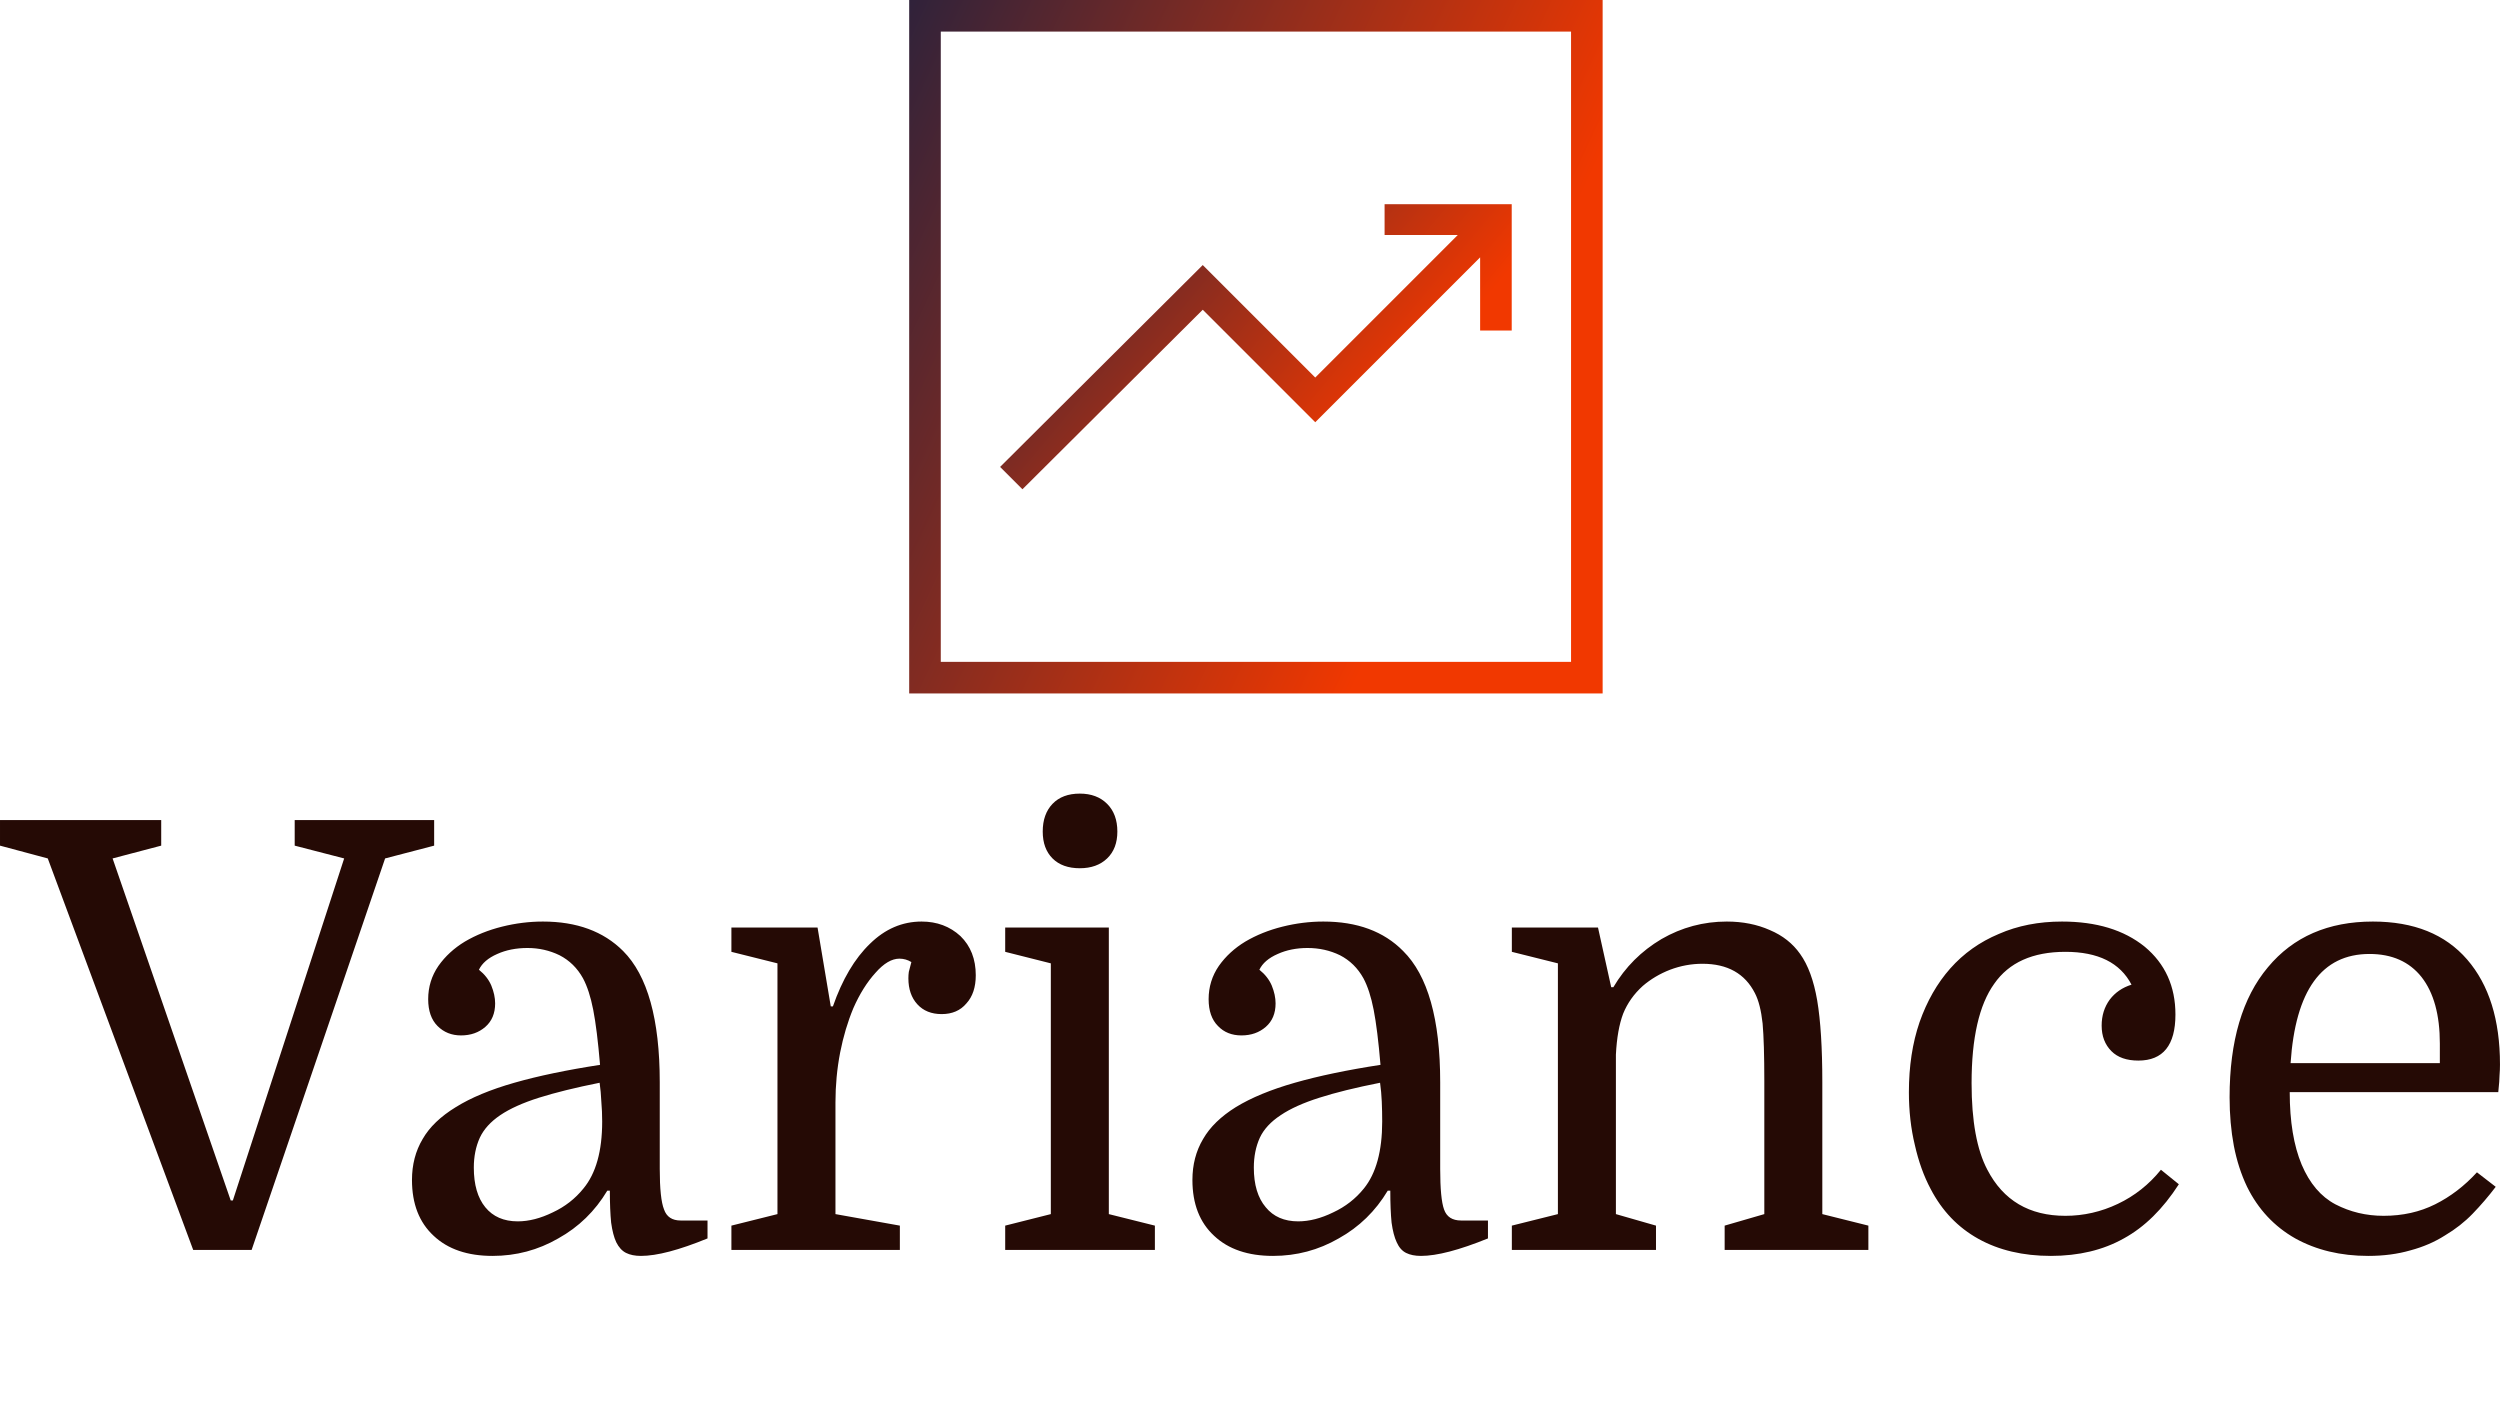 <svg data-v-423bf9ae="" xmlns="http://www.w3.org/2000/svg" viewBox="0 0 324.465 185" class="iconAboveSlogan"><!----><!----><!----><g data-v-423bf9ae="" id="30b2f9d2-6d06-4f2a-a0b9-91ec12c0995a" fill="#250A05" transform="matrix(5.535,0,0,5.535,0.72,92.483)"><path d="M2.51 3.42L5.28 11.44L5.33 11.44L7.94 3.42L6.78 3.12L6.78 2.52L10.05 2.52L10.05 3.12L8.90 3.42L5.77 12.60L4.40 12.60L0.99 3.42L-0.13 3.12L-0.13 2.52L3.65 2.52L3.65 3.12L2.51 3.42ZM9.53 10.96L9.53 10.96L9.53 10.96Q9.53 10.42 9.78 10.00L9.78 10.00L9.78 10.00Q10.02 9.58 10.56 9.25L10.56 9.25L10.56 9.25Q11.09 8.92 11.93 8.68L11.93 8.68L11.93 8.68Q12.77 8.44 13.94 8.26L13.94 8.26L13.94 8.26Q13.87 7.43 13.78 6.97L13.78 6.97L13.78 6.97Q13.69 6.51 13.54 6.23L13.54 6.23L13.54 6.23Q13.34 5.87 12.99 5.69L12.99 5.69L12.99 5.69Q12.64 5.52 12.24 5.52L12.24 5.52L12.24 5.52Q11.84 5.52 11.53 5.66L11.53 5.66L11.53 5.66Q11.21 5.80 11.10 6.03L11.10 6.03L11.10 6.03Q11.30 6.19 11.39 6.40L11.39 6.40L11.39 6.40Q11.48 6.62 11.48 6.82L11.48 6.82L11.48 6.82Q11.48 7.17 11.25 7.37L11.25 7.37L11.25 7.37Q11.02 7.57 10.68 7.57L10.68 7.57L10.68 7.57Q10.35 7.57 10.13 7.35L10.13 7.35L10.13 7.35Q9.91 7.13 9.91 6.72L9.91 6.72L9.91 6.72Q9.91 6.29 10.15 5.94L10.15 5.94L10.15 5.94Q10.39 5.60 10.77 5.37L10.77 5.37L10.77 5.37Q11.16 5.14 11.64 5.02L11.64 5.02L11.64 5.02Q12.12 4.90 12.60 4.90L12.60 4.90L12.60 4.90Q13.79 4.90 14.48 5.59L14.48 5.59L14.48 5.59Q15.34 6.45 15.34 8.67L15.34 8.67L15.34 10.70L15.34 10.70Q15.34 11.40 15.44 11.65L15.44 11.65L15.44 11.65Q15.53 11.91 15.83 11.91L15.83 11.91L16.46 11.91L16.46 12.33L16.46 12.33Q15.46 12.74 14.90 12.74L14.90 12.74L14.90 12.74Q14.69 12.74 14.55 12.67L14.55 12.67L14.55 12.67Q14.41 12.60 14.32 12.42L14.32 12.42L14.32 12.42Q14.24 12.25 14.20 11.96L14.20 11.96L14.20 11.96Q14.17 11.66 14.17 11.21L14.17 11.21L14.11 11.21L14.11 11.21Q13.68 11.93 12.96 12.33L12.96 12.33L12.96 12.33Q12.25 12.74 11.42 12.74L11.42 12.74L11.42 12.74Q10.54 12.74 10.04 12.27L10.04 12.27L10.04 12.27Q9.53 11.80 9.53 10.96ZM12.01 11.93L12.01 11.93L12.01 11.93Q12.40 11.93 12.83 11.72L12.83 11.72L12.83 11.72Q13.26 11.52 13.55 11.16L13.55 11.16L13.55 11.16Q13.99 10.63 13.99 9.59L13.99 9.59L13.99 9.59Q13.99 9.35 13.97 9.12L13.97 9.12L13.97 9.12Q13.96 8.89 13.93 8.68L13.93 8.68L13.93 8.68Q13.08 8.85 12.51 9.03L12.51 9.03L12.51 9.03Q11.94 9.21 11.60 9.44L11.60 9.44L11.60 9.44Q11.26 9.67 11.12 9.97L11.12 9.97L11.12 9.97Q10.98 10.28 10.98 10.67L10.98 10.67L10.98 10.67Q10.98 11.27 11.25 11.60L11.25 11.60L11.25 11.60Q11.52 11.93 12.01 11.93ZM21.24 5.85L21.24 5.85L21.24 5.85Q21.11 5.77 20.96 5.77L20.96 5.77L20.96 5.77Q20.69 5.77 20.40 6.10L20.40 6.10L20.40 6.10Q20.10 6.43 19.88 6.93L19.88 6.93L19.88 6.93Q19.68 7.41 19.57 7.97L19.57 7.97L19.57 7.97Q19.46 8.54 19.46 9.14L19.46 9.14L19.46 11.76L20.97 12.03L20.97 12.60L17.02 12.60L17.02 12.03L18.10 11.76L18.10 5.88L17.02 5.61L17.02 5.04L19.04 5.04L19.35 6.89L19.40 6.89L19.40 6.89Q19.73 5.94 20.27 5.42L20.27 5.42L20.27 5.42Q20.80 4.90 21.48 4.90L21.48 4.90L21.48 4.90Q22.02 4.90 22.39 5.24L22.39 5.24L22.39 5.24Q22.75 5.59 22.75 6.16L22.75 6.16L22.75 6.16Q22.75 6.58 22.53 6.82L22.53 6.82L22.53 6.82Q22.32 7.07 21.95 7.07L21.95 7.07L21.95 7.07Q21.59 7.07 21.38 6.84L21.38 6.84L21.38 6.84Q21.17 6.61 21.17 6.23L21.17 6.23L21.17 6.23Q21.17 6.15 21.18 6.08L21.18 6.08L21.18 6.08Q21.20 6.01 21.24 5.85ZM24.51 5.88L23.44 5.61L23.44 5.04L25.87 5.04L25.87 11.76L26.95 12.03L26.95 12.60L23.44 12.60L23.44 12.03L24.51 11.76L24.51 5.88ZM24.32 2.79L24.32 2.79L24.32 2.79Q24.32 2.38 24.55 2.14L24.55 2.14L24.55 2.14Q24.78 1.90 25.19 1.90L25.19 1.90L25.19 1.90Q25.59 1.90 25.83 2.14L25.83 2.14L25.83 2.14Q26.07 2.38 26.07 2.79L26.07 2.79L26.07 2.79Q26.07 3.19 25.83 3.42L25.83 3.42L25.83 3.42Q25.59 3.65 25.19 3.65L25.19 3.65L25.19 3.65Q24.78 3.65 24.55 3.42L24.55 3.42L24.55 3.42Q24.32 3.19 24.32 2.79ZM27.83 10.96L27.83 10.96L27.83 10.96Q27.83 10.42 28.08 10.00L28.08 10.00L28.08 10.00Q28.32 9.58 28.85 9.25L28.85 9.25L28.85 9.25Q29.39 8.92 30.23 8.68L30.23 8.68L30.23 8.68Q31.07 8.44 32.24 8.26L32.24 8.26L32.24 8.26Q32.17 7.43 32.08 6.97L32.08 6.97L32.08 6.97Q31.99 6.51 31.84 6.23L31.84 6.23L31.84 6.23Q31.64 5.87 31.29 5.69L31.29 5.69L31.29 5.69Q30.94 5.52 30.53 5.52L30.53 5.52L30.53 5.52Q30.14 5.52 29.83 5.66L29.83 5.66L29.83 5.66Q29.51 5.80 29.40 6.03L29.40 6.03L29.40 6.03Q29.60 6.19 29.69 6.40L29.69 6.40L29.69 6.40Q29.78 6.62 29.78 6.82L29.78 6.82L29.78 6.82Q29.78 7.17 29.55 7.37L29.55 7.37L29.55 7.37Q29.32 7.57 28.98 7.57L28.98 7.57L28.98 7.57Q28.64 7.57 28.43 7.35L28.43 7.35L28.43 7.35Q28.21 7.13 28.21 6.72L28.21 6.72L28.21 6.72Q28.21 6.29 28.45 5.94L28.45 5.94L28.45 5.94Q28.69 5.60 29.07 5.37L29.07 5.37L29.07 5.37Q29.46 5.14 29.94 5.02L29.94 5.02L29.94 5.02Q30.42 4.90 30.90 4.90L30.90 4.90L30.90 4.90Q32.09 4.90 32.77 5.59L32.77 5.59L32.77 5.59Q33.64 6.45 33.64 8.67L33.64 8.67L33.64 10.70L33.64 10.70Q33.64 11.40 33.73 11.65L33.73 11.65L33.73 11.65Q33.82 11.91 34.13 11.91L34.13 11.91L34.76 11.91L34.76 12.33L34.76 12.33Q33.75 12.74 33.19 12.74L33.19 12.74L33.19 12.74Q32.98 12.74 32.84 12.67L32.84 12.67L32.84 12.67Q32.70 12.60 32.62 12.42L32.62 12.42L32.62 12.42Q32.54 12.25 32.50 11.96L32.50 11.96L32.50 11.96Q32.47 11.66 32.47 11.21L32.47 11.21L32.41 11.21L32.41 11.21Q31.98 11.93 31.26 12.33L31.26 12.33L31.26 12.33Q30.55 12.74 29.72 12.74L29.72 12.74L29.72 12.74Q28.84 12.74 28.34 12.27L28.34 12.27L28.34 12.27Q27.83 11.80 27.83 10.96ZM30.31 11.93L30.31 11.93L30.31 11.93Q30.70 11.93 31.13 11.72L31.13 11.72L31.13 11.72Q31.56 11.52 31.85 11.16L31.85 11.16L31.85 11.16Q32.28 10.63 32.28 9.59L32.28 9.59L32.28 9.59Q32.28 9.35 32.27 9.12L32.27 9.12L32.27 9.12Q32.26 8.89 32.23 8.68L32.23 8.68L32.23 8.68Q31.37 8.85 30.81 9.03L30.81 9.03L30.81 9.03Q30.24 9.21 29.90 9.44L29.90 9.44L29.90 9.44Q29.55 9.67 29.41 9.97L29.41 9.97L29.41 9.97Q29.27 10.28 29.27 10.67L29.27 10.67L29.27 10.67Q29.27 11.27 29.55 11.60L29.55 11.60L29.55 11.60Q29.82 11.93 30.31 11.93ZM36.40 11.76L36.40 5.88L35.32 5.61L35.32 5.04L37.34 5.04L37.65 6.44L37.70 6.44L37.70 6.44Q38.12 5.73 38.83 5.31L38.83 5.31L38.83 5.31Q39.54 4.90 40.36 4.90L40.36 4.90L40.36 4.90Q40.92 4.90 41.37 5.10L41.37 5.10L41.37 5.10Q41.82 5.29 42.08 5.66L42.08 5.66L42.08 5.66Q42.36 6.05 42.48 6.75L42.48 6.75L42.48 6.75Q42.60 7.46 42.60 8.67L42.60 8.67L42.60 11.76L43.68 12.03L43.68 12.60L40.31 12.60L40.31 12.03L41.24 11.76L41.24 8.64L41.24 8.64Q41.24 7.74 41.20 7.29L41.20 7.29L41.20 7.29Q41.15 6.83 41.02 6.58L41.02 6.58L41.02 6.58Q40.67 5.89 39.79 5.89L39.79 5.89L39.79 5.89Q39.40 5.89 39.03 6.03L39.03 6.03L39.03 6.03Q38.67 6.17 38.39 6.41L38.39 6.41L38.39 6.41Q38.08 6.69 37.93 7.06L37.93 7.06L37.93 7.06Q37.79 7.43 37.76 8.02L37.76 8.02L37.76 11.76L38.70 12.03L38.70 12.60L35.32 12.60L35.32 12.03L36.40 11.76ZM48.22 4.90L48.22 4.90L48.22 4.90Q49.43 4.90 50.16 5.49L50.16 5.49L50.16 5.49Q50.88 6.09 50.88 7.08L50.88 7.08L50.88 7.08Q50.88 8.16 50.01 8.16L50.01 8.16L50.01 8.16Q49.60 8.16 49.38 7.94L49.38 7.94L49.38 7.94Q49.15 7.71 49.15 7.34L49.15 7.34L49.15 7.34Q49.15 6.99 49.34 6.73L49.34 6.73L49.34 6.73Q49.53 6.48 49.85 6.38L49.85 6.38L49.85 6.38Q49.45 5.61 48.30 5.61L48.30 5.61L48.30 5.61Q47.15 5.61 46.63 6.36L46.63 6.36L46.63 6.36Q46.10 7.10 46.10 8.69L46.10 8.69L46.10 8.69Q46.10 10.02 46.47 10.72L46.47 10.72L46.47 10.72Q47.03 11.80 48.30 11.80L48.30 11.80L48.30 11.80Q48.94 11.80 49.53 11.52L49.53 11.52L49.53 11.52Q50.12 11.24 50.54 10.72L50.54 10.72L50.96 11.06L50.96 11.06Q50.40 11.93 49.67 12.33L49.67 12.33L49.67 12.33Q48.94 12.74 47.96 12.74L47.96 12.74L47.96 12.74Q46.98 12.74 46.26 12.34L46.26 12.34L46.26 12.34Q45.54 11.94 45.14 11.17L45.14 11.17L45.14 11.17Q44.90 10.72 44.77 10.14L44.77 10.14L44.77 10.14Q44.63 9.56 44.63 8.90L44.63 8.90L44.63 8.90Q44.63 7.99 44.88 7.26L44.88 7.26L44.88 7.26Q45.14 6.52 45.60 6.00L45.60 6.00L45.60 6.00Q46.07 5.47 46.74 5.19L46.74 5.19L46.74 5.19Q47.40 4.90 48.22 4.90ZM58.45 8.90L53.56 8.90L53.56 8.90Q53.56 9.93 53.84 10.60L53.84 10.60L53.84 10.60Q54.12 11.26 54.63 11.53L54.63 11.53L54.63 11.53Q55.15 11.80 55.76 11.80L55.76 11.80L55.76 11.80Q56.43 11.80 56.97 11.53L56.97 11.53L56.97 11.53Q57.51 11.26 57.95 10.78L57.95 10.78L58.39 11.12L58.39 11.12Q58.14 11.45 57.85 11.75L57.85 11.75L57.85 11.75Q57.57 12.04 57.20 12.26L57.20 12.26L57.20 12.26Q56.84 12.49 56.39 12.61L56.39 12.61L56.39 12.61Q55.94 12.74 55.40 12.74L55.40 12.74L55.40 12.74Q54.43 12.74 53.69 12.33L53.69 12.33L53.69 12.33Q52.95 11.91 52.56 11.12L52.56 11.12L52.56 11.12Q52.35 10.68 52.25 10.16L52.25 10.16L52.25 10.16Q52.15 9.63 52.15 9.02L52.15 9.02L52.15 9.02Q52.15 7.04 53.05 5.97L53.05 5.97L53.05 5.97Q53.94 4.90 55.51 4.90L55.51 4.90L55.51 4.90Q56.95 4.90 57.72 5.79L57.72 5.79L57.72 5.79Q58.49 6.68 58.49 8.25L58.49 8.25L58.49 8.25Q58.49 8.39 58.48 8.50L58.48 8.50L58.48 8.50Q58.48 8.62 58.45 8.90L58.45 8.90ZM55.43 5.66L55.43 5.66L55.43 5.66Q53.75 5.66 53.58 8.22L53.58 8.22L57.08 8.22L57.08 7.76L57.08 7.76Q57.08 6.75 56.65 6.20L56.65 6.20L56.65 6.20Q56.22 5.66 55.43 5.66Z"></path></g><defs data-v-423bf9ae=""><linearGradient data-v-423bf9ae="" gradientTransform="rotate(25)" id="55933946-e49d-4336-a5be-9223c72c8693" x1="0%" y1="0%" x2="100%" y2="0%"><stop data-v-423bf9ae="" offset="0%" style="stop-color: rgb(48, 34, 58); stop-opacity: 1;"></stop><stop data-v-423bf9ae="" offset="100%" style="stop-color: rgb(241, 56, 0); stop-opacity: 1;"></stop></linearGradient></defs><g data-v-423bf9ae="" id="7adfc9c2-f084-4d97-b5ac-b56bc2e746ef" transform="matrix(1,0,0,1,113,-5)" stroke="none" fill="url(#55933946-e49d-4336-a5be-9223c72c8693)"><path d="M5 5v90h90V5H5zm85.9 85.9H9.1V9.1h81.8v81.8z"></path><path d="M43.1 45.2l14.6 14.6 21.4-21.4v9.5h4.1V31.5H66.7v4h9.5L57.7 54 43.1 39.4 16.8 65.6l2.9 2.9z"></path></g><!----><g data-v-423bf9ae="" id="3becf4bf-d8fa-4077-b163-169afe750e9f" fill="#250A05" transform="matrix(0.949,0,0,0.949,41.344,200.844)"><path d="M0.35 10.04L0.35 10.04L0.84 9.98L1.03 10.85L1.03 10.85Q1.13 11.33 1.20 11.41L1.20 11.41L1.20 11.41Q1.27 11.49 1.68 11.64L1.68 11.64L1.68 11.64Q2.52 11.95 3.42 11.95L3.42 11.95L3.42 11.95Q4.20 11.95 4.74 11.49L4.74 11.49L4.74 11.49Q5.28 11.04 5.28 10.26L5.28 10.26L5.28 10.26Q5.28 9.65 4.82 9.21L4.82 9.21L4.82 9.21Q4.34 8.76 3.49 8.30L3.49 8.30L2.91 7.98L2.91 7.98Q2.17 7.55 1.93 7.36L1.93 7.36L1.93 7.36Q1.57 7.08 1.26 6.59L1.26 6.59L1.26 6.59Q0.95 6.10 0.95 5.46L0.95 5.46L0.95 5.46Q0.95 4.39 1.79 3.68L1.79 3.68L1.79 3.68Q2.63 2.97 3.74 2.97L3.74 2.97L3.74 2.97Q4.02 2.97 4.37 3.04L4.37 3.04L4.37 3.04Q4.57 3.08 4.90 3.17L4.90 3.17L5.14 3.25L5.14 3.25Q5.24 3.25 5.28 3.16L5.28 3.16L5.28 3.16Q5.33 3.05 5.33 2.98L5.33 2.98L5.35 2.88L5.82 2.85L6.04 5.41L5.53 5.43L5.41 4.18L5.41 4.18Q4.66 3.62 3.50 3.62L3.50 3.62L3.50 3.62Q2.86 3.62 2.35 4.05L2.35 4.05L2.35 4.05Q1.87 4.47 1.87 5.12L1.87 5.12L1.87 5.12Q1.87 5.72 2.32 6.17L2.32 6.17L2.32 6.17Q2.75 6.60 3.62 7.08L3.62 7.08L4.40 7.50L4.40 7.50Q5.35 8.03 5.88 8.59L5.88 8.59L5.88 8.59Q6.41 9.15 6.41 9.92L6.41 9.92L6.41 9.92Q6.41 10.99 5.56 11.76L5.56 11.76L5.56 11.76Q4.69 12.54 3.23 12.54L3.23 12.54L3.23 12.54Q2.67 12.54 2.17 12.41L2.17 12.41L2.17 12.41Q1.67 12.29 1.61 12.29L1.61 12.29L1.61 12.29Q1.36 12.29 1.36 12.58L1.36 12.58L1.37 12.76L0.90 12.80L0.90 12.80Q0.83 12.41 0.35 10.04ZM14.88 5.35L14.38 5.33L14.38 5.33Q14.50 4.17 14.58 3.08L14.58 3.08L22.66 3.08L22.66 3.08Q22.58 4.13 22.55 4.53L22.55 4.53L22.55 4.53Q22.51 5.26 22.49 5.32L22.49 5.32L21.99 5.30L21.99 5.30Q22.07 4.34 22.07 4.16L22.07 4.16L22.07 4.16Q22.07 3.88 21.93 3.79L21.93 3.79L21.93 3.79Q21.76 3.69 21.36 3.69L21.36 3.69L19.75 3.69L19.75 3.69Q19.24 3.69 19.12 3.79L19.12 3.79L19.12 3.79Q19.02 3.87 19.02 4.36L19.02 4.36L19.02 11.22L19.02 11.22Q19.02 11.66 19.16 11.76L19.16 11.76L19.16 11.76Q19.32 11.87 19.83 11.87L19.83 11.87L20.39 11.87L20.41 12.41L16.71 12.40L16.71 11.87L16.93 11.87L16.93 11.87Q17.60 11.87 17.75 11.79L17.75 11.79L17.75 11.79Q17.89 11.70 17.89 11.28L17.89 11.28L17.89 4.48L17.89 4.48Q17.89 3.92 17.79 3.80L17.79 3.80L17.79 3.80Q17.69 3.69 17.27 3.69L17.27 3.69L15.80 3.69L15.80 3.69Q15.61 3.69 15.54 3.71L15.54 3.71L15.54 3.71Q15.48 3.72 15.37 3.72L15.37 3.72L15.37 3.72Q15.34 3.72 15.22 3.79L15.22 3.79L15.22 3.79Q15.14 3.84 15.11 3.86L15.11 3.86L15.11 3.86Q15.09 3.88 15.05 3.99L15.05 3.99L15.05 3.99Q15.02 4.05 14.99 4.14L14.99 4.14L14.99 4.14Q14.96 4.21 14.94 4.36L14.94 4.36L14.94 4.36Q14.92 4.59 14.92 4.61L14.92 4.61L14.92 4.61Q14.92 4.80 14.90 4.95L14.90 4.95L14.90 4.95Q14.90 5.02 14.90 5.15L14.90 5.15L14.90 5.15Q14.89 5.29 14.88 5.35L14.88 5.35ZM30.41 12.41L30.40 11.87L30.57 11.87L30.57 11.87Q30.96 11.87 31.09 11.73L31.09 11.73L31.09 11.73Q31.21 11.57 31.55 10.83L31.55 10.83L32.46 8.82L33.03 7.53L33.03 7.53Q33.30 6.97 33.34 6.86L33.34 6.86L33.34 6.86Q33.41 6.70 33.46 6.60L33.46 6.60L33.46 6.60Q33.51 6.51 33.52 6.45L33.52 6.45L33.62 6.21L35.05 2.74L35.34 2.74L35.34 2.74Q36.20 4.98 38.38 10.25L38.38 10.25L38.38 10.25Q38.83 11.34 39.03 11.64L39.03 11.64L39.03 11.64Q39.16 11.87 39.60 11.87L39.60 11.87L39.81 11.87L39.80 12.41L36.61 12.41L36.62 11.87L37.04 11.87L37.04 11.87Q37.65 11.87 37.65 11.70L37.65 11.70L37.65 11.70Q37.65 11.63 37.52 11.27L37.52 11.27L36.48 8.72L33.23 8.72L32.12 11.18L32.12 11.18Q31.99 11.50 31.99 11.63L31.99 11.63L31.99 11.63Q31.99 11.79 32.08 11.83L32.08 11.83L32.08 11.83Q32.18 11.87 32.56 11.87L32.56 11.87L33.13 11.87L33.13 12.41L30.41 12.41ZM34.91 4.79L33.50 8.10L36.24 8.10L34.91 4.79ZM47.82 5.35L47.33 5.33L47.33 5.33Q47.45 4.17 47.53 3.08L47.53 3.08L55.61 3.08L55.61 3.08Q55.53 4.13 55.50 4.53L55.50 4.53L55.50 4.53Q55.46 5.26 55.44 5.32L55.44 5.32L54.94 5.30L54.94 5.30Q55.02 4.34 55.02 4.16L55.02 4.16L55.02 4.16Q55.02 3.88 54.88 3.79L54.88 3.79L54.88 3.79Q54.71 3.69 54.30 3.69L54.30 3.69L52.70 3.69L52.70 3.69Q52.19 3.69 52.07 3.79L52.07 3.79L52.07 3.79Q51.97 3.87 51.97 4.36L51.97 4.36L51.97 11.22L51.97 11.22Q51.97 11.66 52.11 11.76L52.11 11.76L52.11 11.76Q52.27 11.87 52.78 11.87L52.78 11.87L53.34 11.87L53.35 12.41L49.66 12.40L49.66 11.87L49.88 11.87L49.88 11.87Q50.55 11.87 50.70 11.79L50.70 11.79L50.70 11.79Q50.84 11.70 50.84 11.28L50.84 11.28L50.84 4.48L50.84 4.48Q50.84 3.92 50.74 3.80L50.74 3.80L50.74 3.80Q50.64 3.69 50.22 3.69L50.22 3.69L48.75 3.69L48.75 3.69Q48.56 3.69 48.49 3.71L48.49 3.71L48.49 3.71Q48.43 3.72 48.32 3.72L48.32 3.72L48.32 3.72Q48.29 3.72 48.17 3.79L48.17 3.79L48.17 3.79Q48.09 3.84 48.06 3.86L48.06 3.86L48.06 3.86Q48.04 3.88 48.00 3.99L48.00 3.99L48.00 3.99Q47.97 4.05 47.94 4.14L47.94 4.14L47.94 4.14Q47.91 4.21 47.89 4.36L47.89 4.36L47.89 4.36Q47.87 4.59 47.87 4.61L47.87 4.61L47.87 4.61Q47.87 4.80 47.85 4.95L47.85 4.95L47.85 4.95Q47.85 5.02 47.84 5.15L47.84 5.15L47.84 5.15Q47.84 5.29 47.82 5.35L47.82 5.35ZM63.94 3.64L63.35 3.64L63.36 3.08L66.88 3.08L66.88 3.64L66.64 3.64L66.64 3.64Q66.10 3.64 65.93 3.73L65.93 3.73L65.93 3.73Q65.79 3.81 65.79 4.28L65.79 4.28L65.79 11.22L65.79 11.22Q65.79 11.68 65.90 11.77L65.90 11.77L65.90 11.77Q66.01 11.87 66.54 11.87L66.54 11.87L67.09 11.87L67.10 12.41L63.52 12.41L63.51 11.87L63.87 11.87L63.87 11.87Q64.43 11.87 64.54 11.77L64.54 11.77L64.54 11.77Q64.65 11.67 64.65 11.25L64.65 11.25L64.65 4.14L64.65 4.14Q64.65 3.77 64.55 3.71L64.55 3.71L64.55 3.71Q64.44 3.64 63.94 3.64L63.94 3.64ZM74.81 10.04L74.81 10.04L75.30 9.98L75.49 10.85L75.49 10.85Q75.60 11.33 75.67 11.41L75.67 11.41L75.67 11.41Q75.74 11.49 76.15 11.64L76.15 11.64L76.15 11.64Q76.99 11.95 77.88 11.95L77.88 11.95L77.88 11.95Q78.67 11.95 79.21 11.49L79.21 11.49L79.21 11.49Q79.74 11.04 79.74 10.26L79.74 10.26L79.74 10.26Q79.74 9.65 79.28 9.21L79.28 9.21L79.28 9.21Q78.80 8.76 77.95 8.30L77.95 8.30L77.38 7.98L77.38 7.98Q76.63 7.55 76.40 7.36L76.40 7.36L76.40 7.36Q76.04 7.08 75.73 6.59L75.73 6.59L75.73 6.59Q75.41 6.10 75.41 5.46L75.41 5.46L75.41 5.46Q75.41 4.39 76.25 3.68L76.25 3.68L76.25 3.68Q77.10 2.97 78.20 2.97L78.20 2.97L78.20 2.97Q78.48 2.97 78.83 3.04L78.83 3.04L78.83 3.04Q79.03 3.08 79.37 3.17L79.37 3.17L79.60 3.25L79.60 3.25Q79.70 3.25 79.74 3.16L79.74 3.16L79.74 3.16Q79.80 3.05 79.80 2.98L79.80 2.98L79.81 2.88L80.29 2.85L80.50 5.41L79.99 5.43L79.87 4.18L79.87 4.18Q79.13 3.62 77.96 3.62L77.96 3.62L77.96 3.62Q77.32 3.62 76.82 4.05L76.82 4.05L76.82 4.05Q76.34 4.47 76.34 5.12L76.34 5.12L76.34 5.12Q76.34 5.72 76.79 6.17L76.79 6.17L76.79 6.17Q77.22 6.60 78.09 7.08L78.09 7.08L78.86 7.50L78.86 7.50Q79.81 8.03 80.34 8.59L80.34 8.59L80.34 8.59Q80.88 9.15 80.88 9.92L80.88 9.92L80.88 9.92Q80.88 10.99 80.02 11.76L80.02 11.76L80.02 11.76Q79.15 12.54 77.70 12.54L77.70 12.54L77.70 12.54Q77.14 12.54 76.63 12.41L76.63 12.41L76.63 12.41Q76.13 12.29 76.08 12.29L76.08 12.29L76.08 12.29Q75.82 12.29 75.82 12.58L75.82 12.58L75.84 12.76L75.36 12.80L75.36 12.80Q75.30 12.41 74.81 10.04ZM89.34 5.35L88.84 5.33L88.84 5.33Q88.96 4.17 89.04 3.08L89.04 3.08L97.13 3.08L97.13 3.08Q97.04 4.13 97.02 4.53L97.02 4.53L97.02 4.53Q96.97 5.26 96.95 5.32L96.95 5.32L96.46 5.30L96.46 5.30Q96.54 4.34 96.54 4.16L96.54 4.16L96.54 4.16Q96.54 3.88 96.39 3.79L96.39 3.79L96.39 3.79Q96.22 3.69 95.82 3.69L95.82 3.69L94.21 3.69L94.21 3.69Q93.71 3.69 93.58 3.79L93.58 3.79L93.58 3.79Q93.49 3.87 93.48 4.36L93.48 4.36L93.48 11.22L93.48 11.22Q93.48 11.66 93.63 11.76L93.63 11.76L93.63 11.76Q93.78 11.87 94.29 11.87L94.29 11.87L94.86 11.87L94.87 12.41L91.18 12.40L91.18 11.87L91.40 11.87L91.40 11.87Q92.07 11.87 92.21 11.79L92.21 11.79L92.21 11.79Q92.35 11.70 92.35 11.28L92.35 11.28L92.35 4.48L92.35 4.48Q92.35 3.92 92.25 3.80L92.25 3.80L92.25 3.80Q92.16 3.69 91.73 3.69L91.73 3.69L90.26 3.69L90.26 3.69Q90.08 3.69 90.01 3.71L90.01 3.71L90.01 3.71Q89.94 3.72 89.83 3.72L89.83 3.72L89.83 3.72Q89.80 3.72 89.69 3.79L89.69 3.79L89.69 3.79Q89.61 3.84 89.58 3.86L89.58 3.86L89.58 3.86Q89.55 3.88 89.51 3.99L89.51 3.99L89.51 3.99Q89.48 4.05 89.46 4.14L89.46 4.14L89.46 4.14Q89.43 4.21 89.41 4.36L89.41 4.36L89.41 4.36Q89.38 4.59 89.38 4.61L89.38 4.61L89.38 4.61Q89.38 4.80 89.37 4.95L89.37 4.95L89.37 4.95Q89.37 5.02 89.36 5.15L89.36 5.15L89.36 5.15Q89.35 5.29 89.34 5.35L89.34 5.35ZM105.45 3.64L104.86 3.64L104.88 3.08L108.39 3.08L108.39 3.64L108.16 3.64L108.16 3.64Q107.61 3.64 107.44 3.73L107.44 3.73L107.44 3.73Q107.30 3.81 107.30 4.28L107.30 4.28L107.30 11.22L107.30 11.22Q107.30 11.68 107.41 11.77L107.41 11.77L107.41 11.77Q107.52 11.87 108.06 11.87L108.06 11.87L108.60 11.87L108.62 12.41L105.03 12.41L105.02 11.87L105.38 11.87L105.38 11.87Q105.94 11.87 106.06 11.77L106.06 11.77L106.06 11.77Q106.17 11.67 106.17 11.25L106.17 11.25L106.17 4.14L106.17 4.14Q106.17 3.77 106.07 3.71L106.07 3.71L106.07 3.71Q105.96 3.64 105.45 3.64L105.45 3.64ZM116.74 8.02L116.74 8.02L116.74 8.02Q116.74 6.86 117.21 5.83L117.21 5.83L117.21 5.83Q117.67 4.85 118.43 4.27L118.43 4.27L118.43 4.27Q119.17 3.69 120.07 3.37L120.07 3.37L120.07 3.37Q120.96 3.05 121.80 3.05L121.80 3.05L121.80 3.05Q122.67 3.05 123.34 3.16L123.34 3.16L123.34 3.16Q123.97 3.26 124.26 3.37L124.26 3.37L124.26 3.37Q124.57 3.48 124.61 3.48L124.61 3.48L124.61 3.48Q124.78 3.48 124.80 3.41L124.80 3.41L124.80 3.41Q124.82 3.33 124.82 3.09L124.82 3.09L124.82 2.97L125.36 2.97L125.36 2.97Q125.40 4.30 125.53 5.64L125.53 5.64L125.02 5.65L125.02 5.65Q125.00 5.40 124.98 5.26L124.98 5.26L124.98 5.26Q124.98 5.20 124.97 5.13L124.97 5.13L124.97 5.13Q124.97 5.07 124.96 5.02L124.96 5.02L124.96 5.02Q124.95 4.98 124.95 4.95L124.95 4.95L124.95 4.95Q124.93 4.84 124.93 4.74L124.93 4.74L124.93 4.74Q124.93 4.68 124.89 4.59L124.89 4.59L124.89 4.59Q124.89 4.57 124.85 4.55L124.85 4.55L124.85 4.55Q124.82 4.52 124.82 4.50L124.82 4.50L124.82 4.50Q124.80 4.44 124.73 4.41L124.73 4.41L124.73 4.41Q124.69 4.38 124.66 4.37L124.66 4.37L124.66 4.37Q124.63 4.36 124.61 4.35L124.61 4.35L124.61 4.35Q124.59 4.35 124.57 4.33L124.57 4.33L124.57 4.33Q124.54 4.31 124.50 4.29L124.50 4.29L124.50 4.29Q124.46 4.27 124.42 4.25L124.42 4.25L124.42 4.25Q124.20 4.16 124.17 4.14L124.17 4.14L124.17 4.14Q123.82 3.96 123.18 3.83L123.18 3.83L123.18 3.83Q122.51 3.71 121.84 3.71L121.84 3.71L121.84 3.71Q120.12 3.71 119.03 4.84L119.03 4.84L119.03 4.84Q117.92 5.99 117.93 7.62L117.93 7.62L117.93 7.62Q117.93 9.35 119.14 10.69L119.14 10.69L119.14 10.69Q120.35 12.02 122.17 12.02L122.17 12.02L122.17 12.02Q123.17 12.02 124.11 11.49L124.11 11.49L124.11 11.49Q125.06 10.94 125.09 10.58L125.09 10.58L125.13 9.41L125.62 9.41L125.54 11.45L125.54 11.45Q125.47 11.49 125.34 11.57L125.34 11.57L125.34 11.57Q125.29 11.60 124.82 11.85L124.82 11.85L124.82 11.85Q124.45 12.05 124.00 12.23L124.00 12.23L124.00 12.23Q123.64 12.39 122.99 12.51L122.99 12.51L122.99 12.51Q122.38 12.63 121.82 12.64L121.82 12.64L121.82 12.64Q119.44 12.64 118.08 11.39L118.08 11.39L118.08 11.39Q116.74 10.14 116.74 8.02ZM133.63 10.04L133.63 10.04L134.12 9.98L134.31 10.85L134.31 10.85Q134.42 11.33 134.48 11.41L134.48 11.41L134.48 11.41Q134.55 11.49 134.96 11.64L134.96 11.64L134.96 11.64Q135.80 11.95 136.70 11.95L136.70 11.95L136.70 11.95Q137.48 11.95 138.02 11.49L138.02 11.49L138.02 11.49Q138.56 11.04 138.56 10.26L138.56 10.26L138.56 10.26Q138.56 9.65 138.10 9.21L138.10 9.21L138.10 9.21Q137.62 8.76 136.77 8.30L136.77 8.30L136.19 7.98L136.19 7.98Q135.45 7.55 135.21 7.36L135.21 7.36L135.21 7.36Q134.85 7.08 134.54 6.59L134.54 6.59L134.54 6.59Q134.23 6.10 134.23 5.46L134.23 5.46L134.23 5.46Q134.23 4.39 135.07 3.68L135.07 3.68L135.07 3.68Q135.91 2.97 137.02 2.97L137.02 2.97L137.02 2.97Q137.30 2.97 137.65 3.04L137.65 3.04L137.65 3.04Q137.85 3.08 138.18 3.17L138.18 3.17L138.42 3.25L138.42 3.25Q138.52 3.25 138.56 3.16L138.56 3.16L138.56 3.16Q138.61 3.05 138.61 2.98L138.61 2.98L138.63 2.88L139.10 2.85L139.32 5.41L138.81 5.43L138.69 4.18L138.69 4.18Q137.94 3.62 136.78 3.62L136.78 3.62L136.78 3.62Q136.14 3.62 135.63 4.05L135.63 4.05L135.63 4.05Q135.15 4.47 135.15 5.12L135.15 5.12L135.15 5.12Q135.15 5.72 135.60 6.17L135.60 6.17L135.60 6.17Q136.04 6.60 136.90 7.08L136.90 7.08L137.68 7.50L137.68 7.50Q138.63 8.03 139.16 8.59L139.16 8.59L139.16 8.59Q139.69 9.15 139.69 9.92L139.69 9.92L139.69 9.92Q139.69 10.99 138.84 11.76L138.84 11.76L138.84 11.76Q137.97 12.54 136.51 12.54L136.51 12.54L136.51 12.54Q135.95 12.54 135.45 12.41L135.45 12.41L135.45 12.41Q134.95 12.29 134.89 12.29L134.89 12.29L134.89 12.29Q134.64 12.29 134.64 12.58L134.64 12.58L134.65 12.76L134.18 12.80L134.18 12.80Q134.11 12.41 133.63 10.04ZM157.46 3.64L157.45 3.08L164.63 3.08L164.63 3.08Q164.64 4.14 164.70 5.28L164.70 5.28L164.15 5.30L164.15 5.30Q164.14 4.66 164.08 4.25L164.08 4.25L164.08 4.25Q164.04 3.89 163.99 3.80L163.99 3.80L163.99 3.80Q163.93 3.71 163.82 3.69L163.82 3.69L163.82 3.69Q163.72 3.68 163.13 3.68L163.13 3.68L160.75 3.68L160.75 3.68Q160.21 3.68 160.06 3.77L160.06 3.77L160.06 3.77Q159.94 3.86 159.94 4.33L159.94 4.33L159.94 6.28L159.94 6.28Q159.94 6.69 160.00 6.76L160.00 6.76L160.00 6.76Q160.06 6.84 160.40 6.84L160.40 6.84L162.52 6.84L162.52 6.84Q162.88 6.84 162.96 6.74L162.96 6.74L162.96 6.74Q163.04 6.64 163.04 6.17L163.04 6.17L163.04 5.63L163.56 5.63L163.56 8.97L163.04 8.97L163.04 8.26L163.04 8.26Q163.04 7.68 162.96 7.57L162.96 7.57L162.96 7.57Q162.88 7.46 162.54 7.46L162.54 7.46L160.45 7.46L160.45 7.46Q160.11 7.46 160.03 7.54L160.03 7.54L160.03 7.54Q159.94 7.63 159.94 7.89L159.94 7.89L159.94 11.20L159.94 11.20Q159.94 11.60 160.01 11.73L160.01 11.73L160.01 11.73Q160.09 11.87 160.36 11.87L160.36 11.87L161.29 11.87L161.29 12.41L157.70 12.41L157.70 11.87L158.11 11.87L158.11 11.87Q158.61 11.87 158.71 11.79L158.71 11.79L158.71 11.79Q158.81 11.70 158.81 11.33L158.81 11.33L158.81 4.24L158.81 4.24Q158.81 3.79 158.63 3.71L158.63 3.71L158.63 3.71Q158.50 3.64 157.46 3.64L157.46 3.64ZM173.13 7.83L173.13 7.83L173.13 7.83Q173.13 6.62 173.53 5.68L173.53 5.68L173.53 5.68Q173.95 4.72 174.64 4.12L174.64 4.12L174.64 4.12Q175.33 3.51 176.19 3.19L176.19 3.19L176.19 3.19Q177.03 2.88 177.98 2.88L177.98 2.88L177.98 2.88Q179.24 2.88 180.29 3.40L180.29 3.40L180.29 3.40Q181.37 3.93 182.08 5.07L182.08 5.07L182.08 5.07Q182.78 6.17 182.79 7.75L182.79 7.75L182.79 7.75Q182.79 8.70 182.48 9.54L182.48 9.54L182.48 9.54Q182.17 10.38 181.57 11.10L181.57 11.10L181.57 11.10Q180.96 11.81 180.02 12.22L180.02 12.22L180.02 12.22Q179.06 12.63 177.87 12.64L177.87 12.64L177.87 12.64Q176.74 12.64 175.80 12.23L175.80 12.23L175.80 12.23Q174.86 11.83 174.30 11.14L174.30 11.14L174.30 11.14Q173.73 10.45 173.43 9.60L173.43 9.60L173.43 9.60Q173.13 8.72 173.13 7.83ZM174.38 7.38L174.38 7.38L174.38 7.38Q174.38 8.52 174.82 9.60L174.82 9.60L174.82 9.60Q175.22 10.64 176.15 11.33L176.15 11.33L176.15 11.33Q177.06 12.03 178.25 12.04L178.25 12.04L178.25 12.04Q179.62 12.04 180.56 11.01L180.56 11.01L180.56 11.01Q181.51 9.97 181.51 8.10L181.51 8.10L181.51 8.10Q181.51 5.99 180.35 4.72L180.35 4.72L180.35 4.72Q179.20 3.46 177.69 3.45L177.69 3.45L177.69 3.45Q177.17 3.45 176.62 3.65L176.62 3.65L176.62 3.65Q176.08 3.85 175.57 4.25L175.57 4.25L175.57 4.25Q175.03 4.68 174.71 5.48L174.71 5.48L174.71 5.48Q174.38 6.27 174.38 7.38ZM191.24 3.64L190.85 3.64L190.86 3.08L194.08 3.08L194.08 3.08Q195.21 3.08 195.82 3.21L195.82 3.21L195.82 3.21Q196.46 3.37 196.92 3.75L196.92 3.75L196.92 3.75Q197.93 4.57 197.93 5.71L197.93 5.71L197.93 5.71Q197.93 6.43 197.46 7.04L197.46 7.04L197.46 7.04Q196.96 7.66 195.93 7.92L195.93 7.92L198.62 11.49L198.62 11.49Q198.93 11.87 199.22 11.87L199.22 11.87L199.82 11.87L199.85 12.41L197.82 12.41L194.82 8.10L194.65 8.10L194.65 8.10Q194.61 8.10 194.56 8.11L194.56 8.11L194.56 8.11Q194.50 8.11 194.49 8.11L194.49 8.11L194.49 8.11Q193.61 8.11 193.21 8.03L193.21 8.03L193.21 11.46L193.21 11.46Q193.21 11.76 193.35 11.81L193.35 11.81L193.35 11.81Q193.48 11.87 194.18 11.87L194.18 11.87L194.89 11.87L194.87 12.41L191.14 12.41L191.14 11.87L191.46 11.87L191.46 11.87Q191.93 11.87 191.99 11.81L191.99 11.81L191.99 11.81Q192.08 11.74 192.08 11.46L192.08 11.46L192.08 4.14L192.08 4.14Q192.08 3.82 191.88 3.73L191.88 3.73L191.88 3.73Q191.66 3.64 191.24 3.64L191.24 3.64ZM193.21 4.28L193.21 7.57L193.21 7.57Q193.40 7.70 194.11 7.71L194.11 7.71L194.11 7.71Q195.38 7.71 195.96 7.27L195.96 7.27L195.96 7.27Q196.55 6.84 196.55 5.92L196.55 5.92L196.55 5.92Q196.55 4.92 195.77 4.27L195.77 4.27L195.77 4.27Q195.02 3.64 193.63 3.64L193.63 3.64L193.63 3.64Q193.38 3.64 193.30 3.75L193.30 3.75L193.30 3.75Q193.22 3.84 193.21 4.28L193.21 4.28ZM217.18 12.41L217.17 11.87L217.34 11.87L217.34 11.87Q217.73 11.87 217.86 11.73L217.86 11.73L217.86 11.73Q217.98 11.57 218.32 10.83L218.32 10.83L219.23 8.82L219.80 7.53L219.80 7.53Q220.07 6.97 220.11 6.86L220.11 6.86L220.11 6.86Q220.18 6.70 220.23 6.60L220.23 6.60L220.23 6.60Q220.28 6.51 220.29 6.45L220.29 6.45L220.39 6.21L221.82 2.74L222.11 2.74L222.11 2.74Q222.97 4.98 225.16 10.25L225.16 10.25L225.16 10.25Q225.61 11.34 225.80 11.64L225.80 11.64L225.80 11.64Q225.93 11.87 226.37 11.87L226.37 11.87L226.58 11.87L226.57 12.41L223.38 12.41L223.39 11.87L223.81 11.87L223.81 11.87Q224.42 11.87 224.42 11.70L224.42 11.70L224.42 11.70Q224.42 11.63 224.29 11.27L224.29 11.27L223.25 8.72L220.00 8.72L218.89 11.18L218.89 11.18Q218.76 11.50 218.76 11.63L218.76 11.63L218.76 11.63Q218.76 11.79 218.85 11.83L218.85 11.83L218.85 11.83Q218.95 11.87 219.33 11.87L219.33 11.87L219.91 11.87L219.91 12.41L217.18 12.41ZM221.68 4.79L220.27 8.10L223.01 8.10L221.68 4.79ZM234.81 3.64L234.32 3.64L234.33 3.08L237.92 3.08L237.92 3.64L237.28 3.64L237.28 3.64Q236.91 3.64 236.79 3.72L236.79 3.72L236.79 3.72Q236.68 3.80 236.68 4.16L236.68 4.16L236.68 11.22L236.68 11.22Q236.68 11.57 236.77 11.67L236.77 11.67L236.77 11.67Q236.85 11.77 237.15 11.77L237.15 11.77L237.15 11.77Q240.02 11.74 240.67 11.63L240.67 11.63L240.67 11.63Q240.88 11.61 240.97 11.39L240.97 11.39L240.97 11.39Q241.05 11.17 241.25 10.05L241.25 10.05L241.74 10.08L241.27 12.41L234.51 12.41L234.50 11.87L234.89 11.87L234.89 11.87Q235.40 11.87 235.46 11.80L235.46 11.80L235.46 11.80Q235.55 11.72 235.55 11.33L235.55 11.33L235.55 4.09L235.55 4.09Q235.55 3.80 235.40 3.72L235.40 3.72L235.40 3.72Q235.25 3.64 234.81 3.64L234.81 3.64ZM249.96 3.64L249.47 3.64L249.48 3.08L253.07 3.08L253.07 3.64L252.44 3.64L252.44 3.64Q252.06 3.64 251.95 3.72L251.95 3.72L251.95 3.72Q251.84 3.80 251.84 4.16L251.84 4.16L251.84 11.22L251.84 11.22Q251.84 11.57 251.92 11.67L251.92 11.67L251.92 11.67Q252.01 11.77 252.30 11.77L252.30 11.77L252.30 11.77Q255.17 11.74 255.83 11.63L255.83 11.63L255.83 11.63Q256.04 11.61 256.12 11.39L256.12 11.39L256.12 11.39Q256.20 11.17 256.40 10.05L256.40 10.05L256.89 10.08L256.43 12.41L249.67 12.41L249.66 11.87L250.04 11.87L250.04 11.87Q250.55 11.87 250.62 11.80L250.62 11.80L250.62 11.80Q250.70 11.72 250.71 11.33L250.71 11.33L250.71 4.09L250.71 4.09Q250.71 3.80 250.55 3.72L250.55 3.72L250.55 3.72Q250.40 3.64 249.96 3.64L249.96 3.64Z"></path></g></svg>